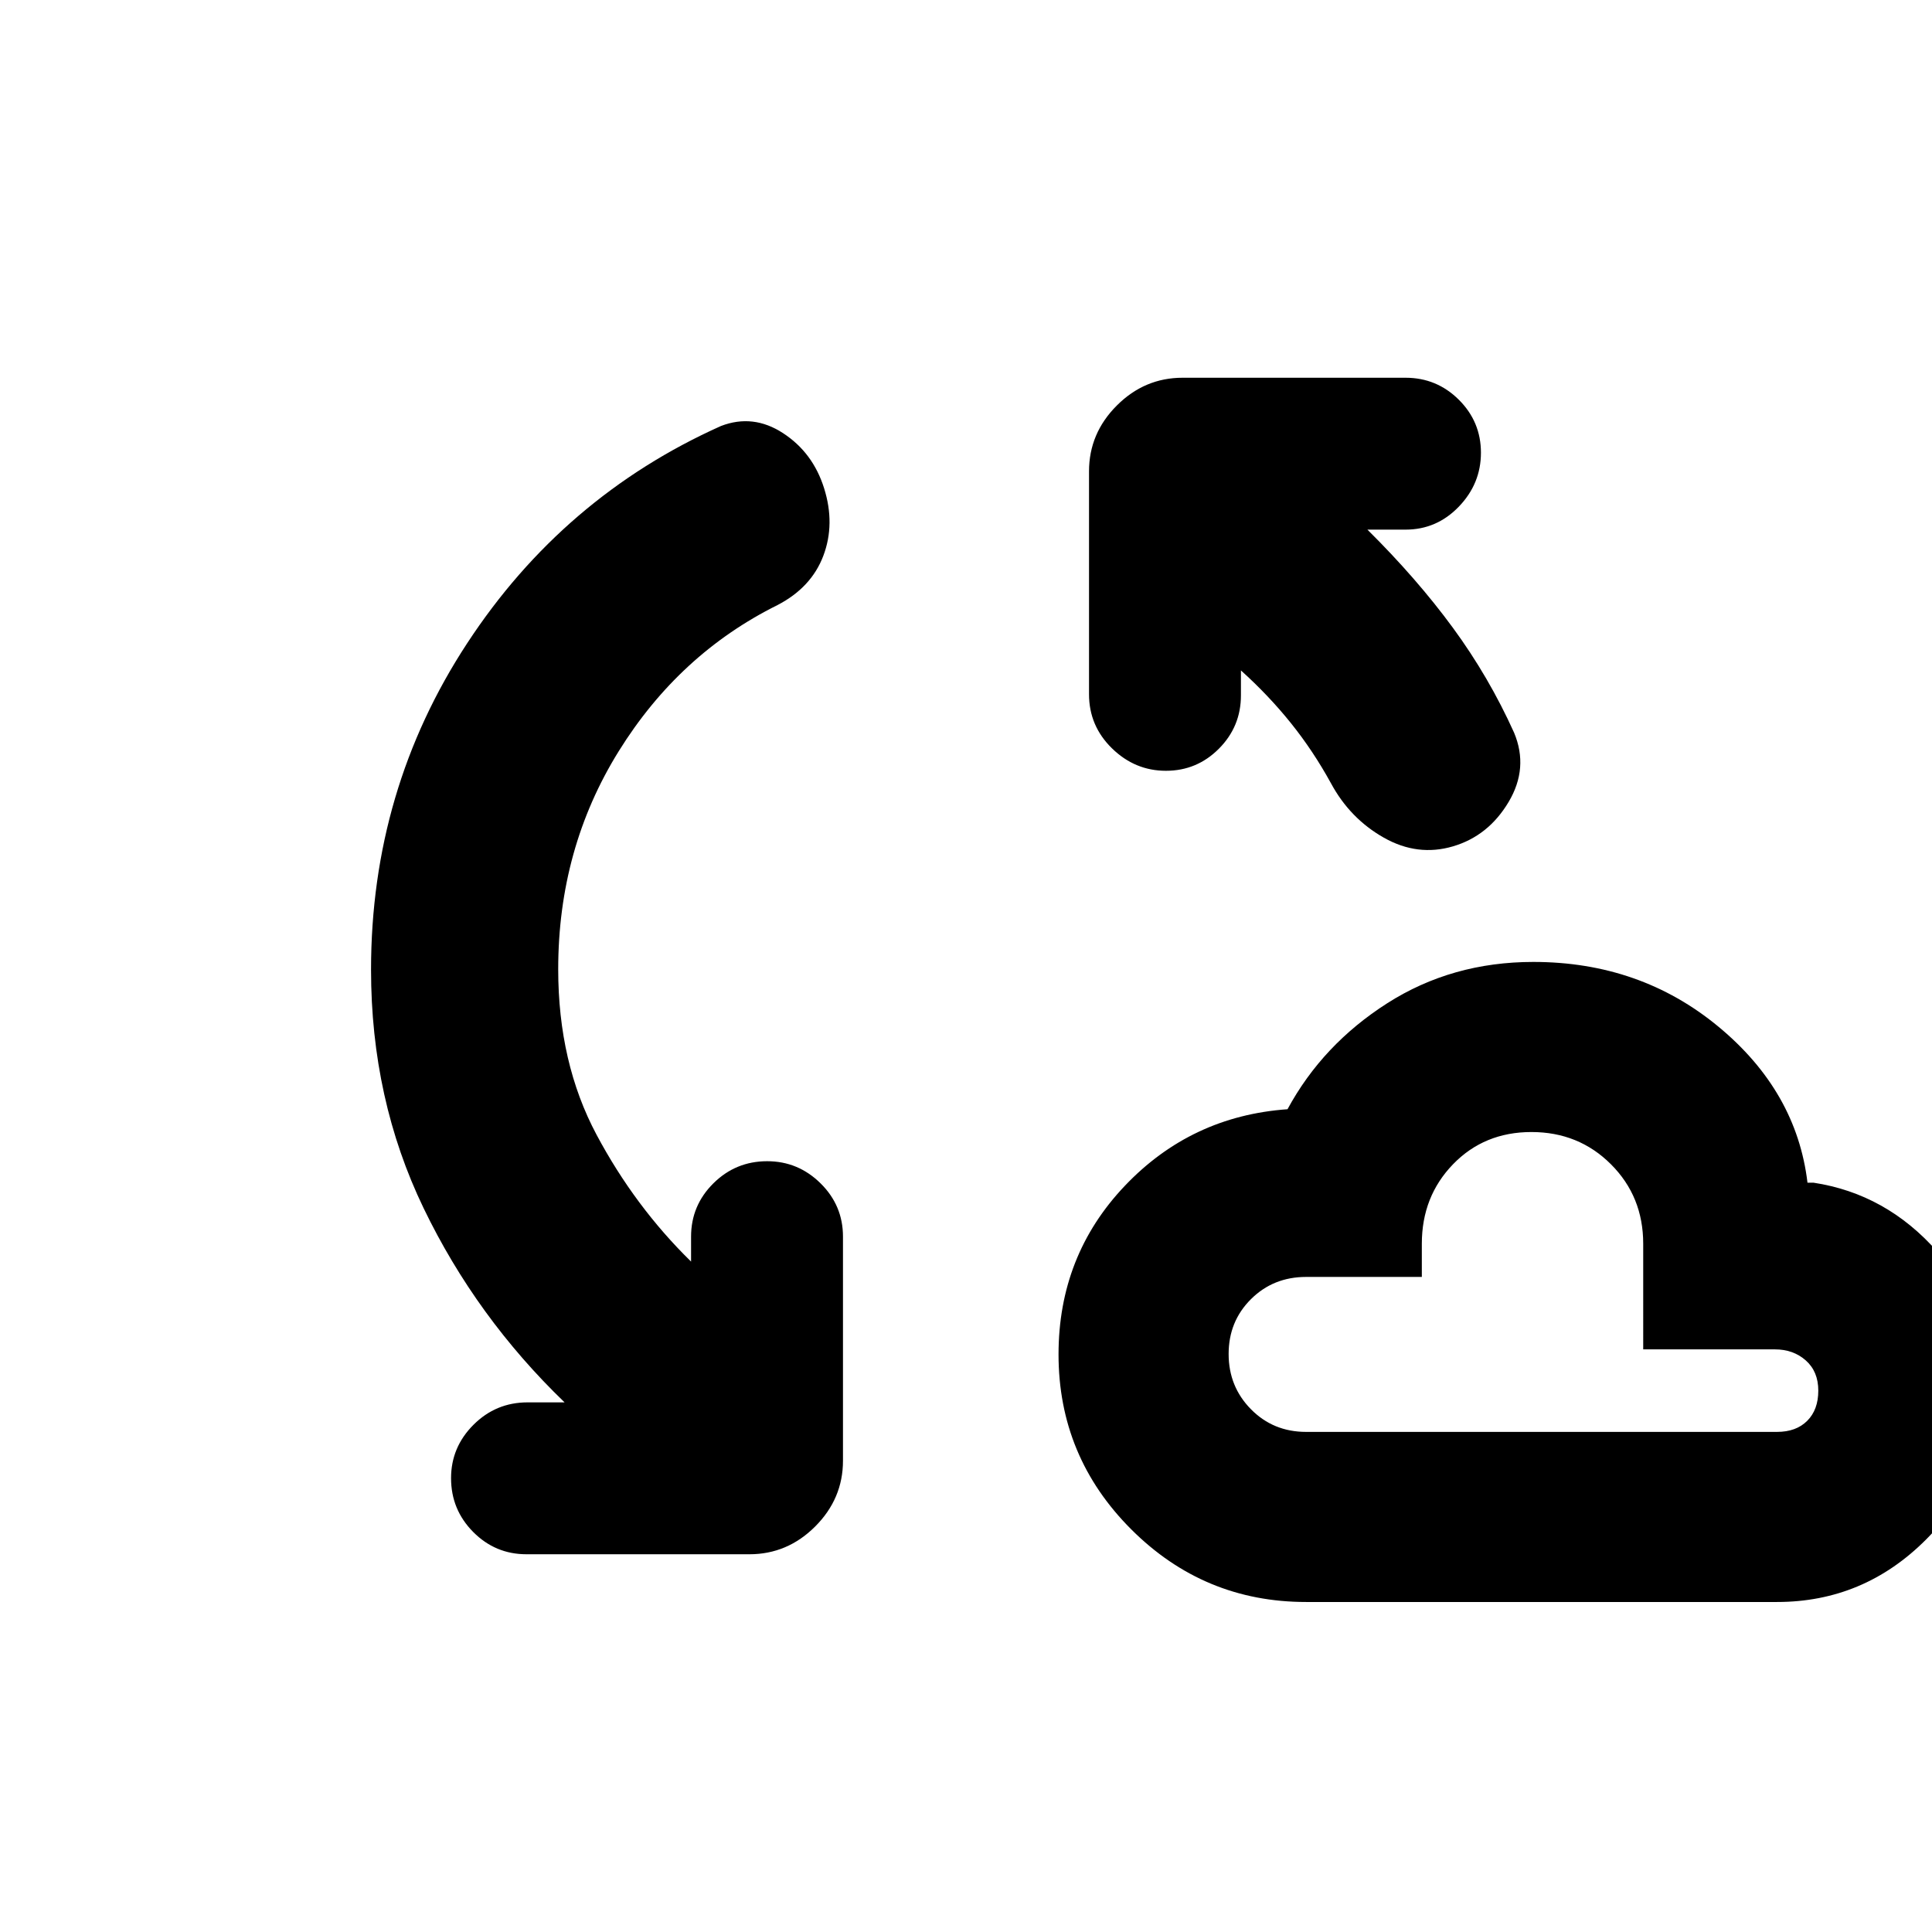 <svg xmlns="http://www.w3.org/2000/svg" height="20" viewBox="0 -960 960 960" width="20"><path d="M277.37-478.37q0 46.46 19.05 82.2 19.06 35.73 46.97 63.04v-12.41q0-15.48 11.09-26.47Q365.57-383 381.2-383q15.4 0 26.53 10.99 11.14 10.99 11.14 26.47v111.34q0 18.89-13.81 32.7-13.8 13.8-32.69 13.8H261.59q-15.48 0-26.47-11.08-10.99-11.09-10.99-26.73 0-15.39 11.15-26.53 11.15-11.13 26.87-11.13h18.39q-43.87-42.26-70.02-96.44t-26.15-118.55q0-89.3 47.74-162.17 47.74-72.87 126.15-108 15.96-6.13 30.82 3.55 14.86 9.67 20.42 27.41 5.57 17.74-.38 33.51t-22.77 24.51q-48.87 24.26-78.93 72.66-30.05 48.4-30.05 108.32ZM649-163.98q-50.8 0-86.91-36.11T525.98-287q0-49.1 32.94-83.77 32.95-34.66 80.84-38.06 17.39-32.13 49.55-52.66 32.16-20.53 72.6-20.53 53.08 0 91.93 32.13 38.86 32.13 44.29 77.56h3q36.2 5.53 61.55 34.32 25.34 28.79 25.34 69.6 0 42.34-30.97 73.39-30.97 31.04-74.05 31.04H649Zm-32.39-462.89v12.41q0 15.48-10.93 26.47Q594.75-577 579.35-577q-15.39 0-26.81-11.15-11.41-11.15-11.41-26.87V-725.8q0-18.89 13.81-32.7 13.8-13.8 32.69-13.8h110.78q15.48 0 26.47 10.92 10.99 10.93 10.99 26.33 0 15.4-10.99 26.81-10.99 11.41-26.47 11.41h-18.95q24.54 24.31 42.46 48.75 17.93 24.45 30.43 52.17 7.32 17.52-2.72 34.39-10.04 16.87-27.63 22.06-17.59 5.2-34.39-4.31-16.81-9.51-26.26-27.03-8.87-16.16-19.92-29.91-11.04-13.75-24.82-26.16ZM649-248.5h234q9.5 0 15-5.5t5.5-15q0-9.5-6.2-15t-15.3-5.5h-65.5V-342q0-23.46-16.03-39.48-16.03-16.02-39.5-16.02T722-381.48q-15.5 16.02-15.5 39.48v16.5H649q-16.3 0-27.4 11.04-11.1 11.04-11.1 27.25t11.1 27.46q11.1 11.25 27.4 11.25ZM757-323Z"/></svg>